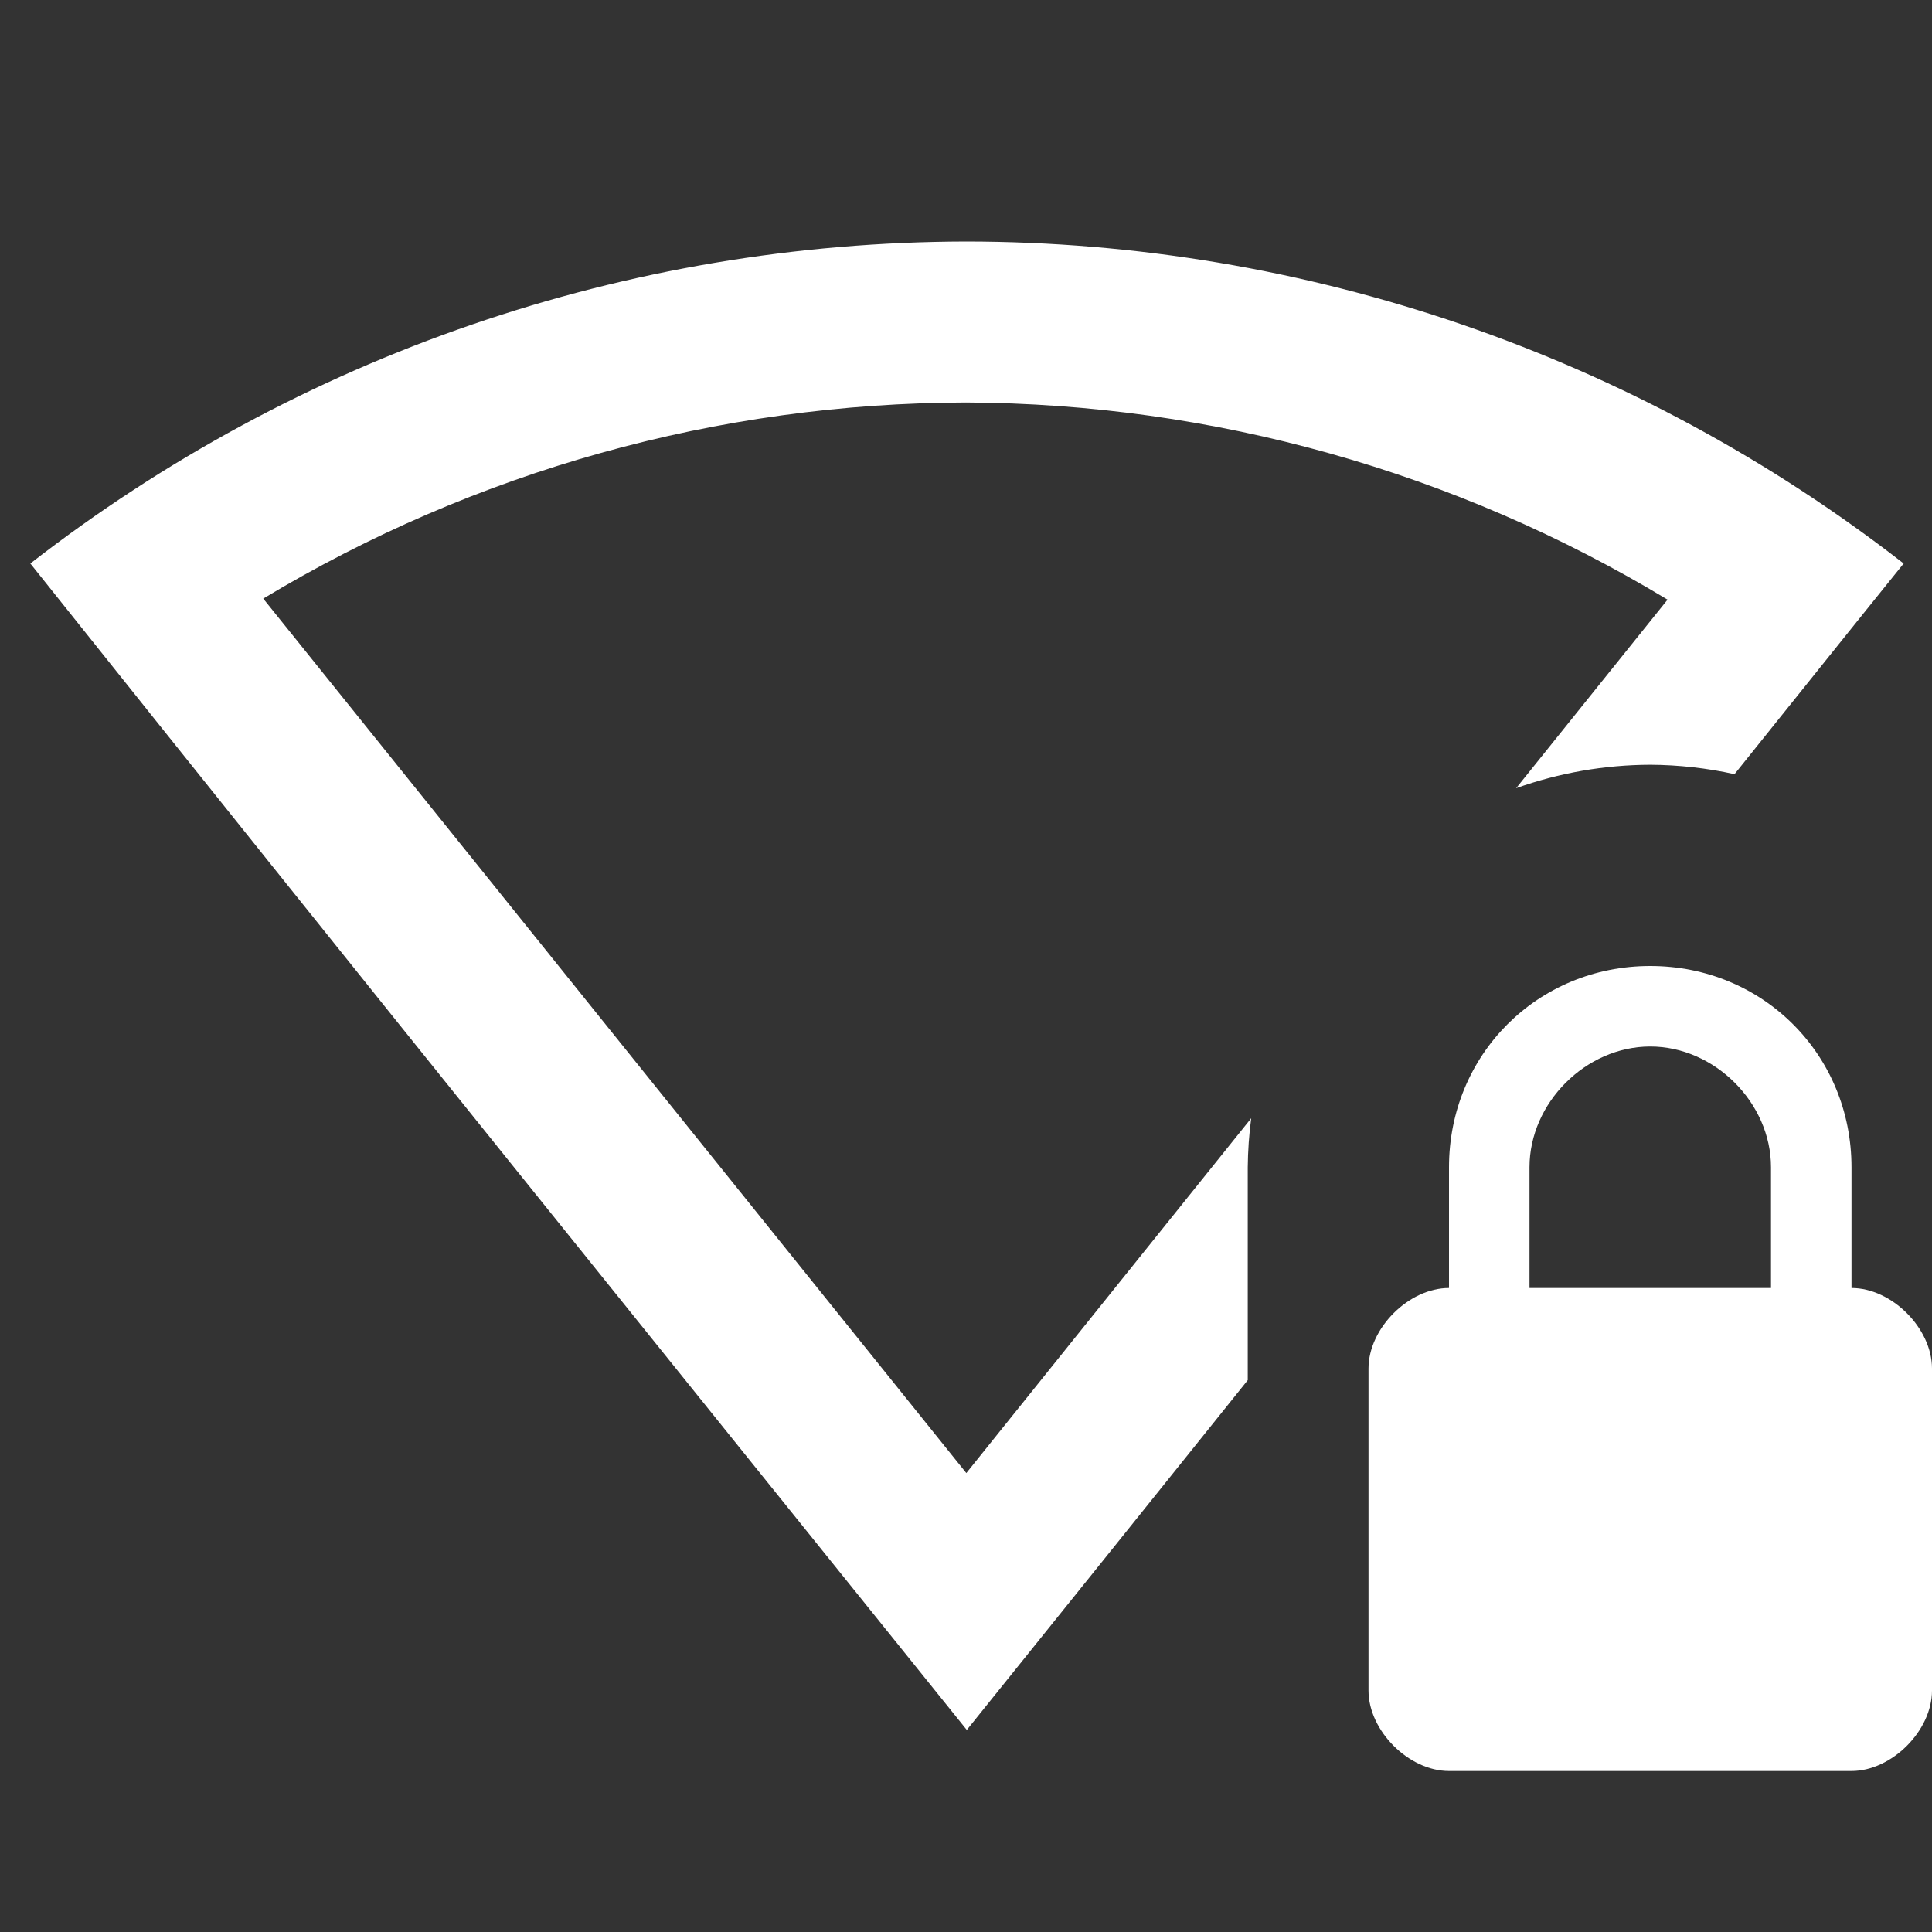 <svg xmlns="http://www.w3.org/2000/svg" xmlns:xlink="http://www.w3.org/1999/xlink" width="240" height="240" baseProfile="full" enable-background="new 0 0 24 24" version="1.1" viewBox="0 0 24 24" xml:space="preserve"><rect x="0" y="0" width="24" height="24" fill="#333333" stroke="none"/><path fill="#fff" fill-opacity="1" stroke-linejoin="miter" stroke-width="1.333" d="M 12,3C 7.789,3.009 3.701,4.416 0.377,7C 4.607,12.303 8.16,16.704 12.01,21.49C 13.21,20 14.293,18.65 15.5,17.145L 15.5,14.5C 15.502,14.296 15.516,14.093 15.543,13.891L 12.004,18.299L 3.27,7.436C 5.906,5.849 8.923,5.007 12,5C 15.073,5.014 18.085,5.86 20.715,7.449L 18.834,9.791C 19.369,9.6 19.932,9.502 20.5,9.5C 20.852,9.502 21.203,9.541 21.547,9.617C 22.213,8.788 23.023,7.774 23.648,7C 20.317,4.41 16.219,3.003 12,3 Z M 20.5,12C 19.1,12 18,13.1 18,14.5L 18,16C 17.5,16 17,16.5 17,17L 17,21C 17,21.5 17.5,22 18,22L 23,22C 23.5,22 24,21.5 24,21L 24,17C 24,16.5 23.5,16 23,16L 23,14.5C 23,13.1 21.9,12 20.5,12 Z M 20.5,13C 21.3,13 22,13.7 22,14.5L 22,16L 19,16L 19,14.5C 19,13.7 19.7,13 20.5,13 Z"/></svg>
